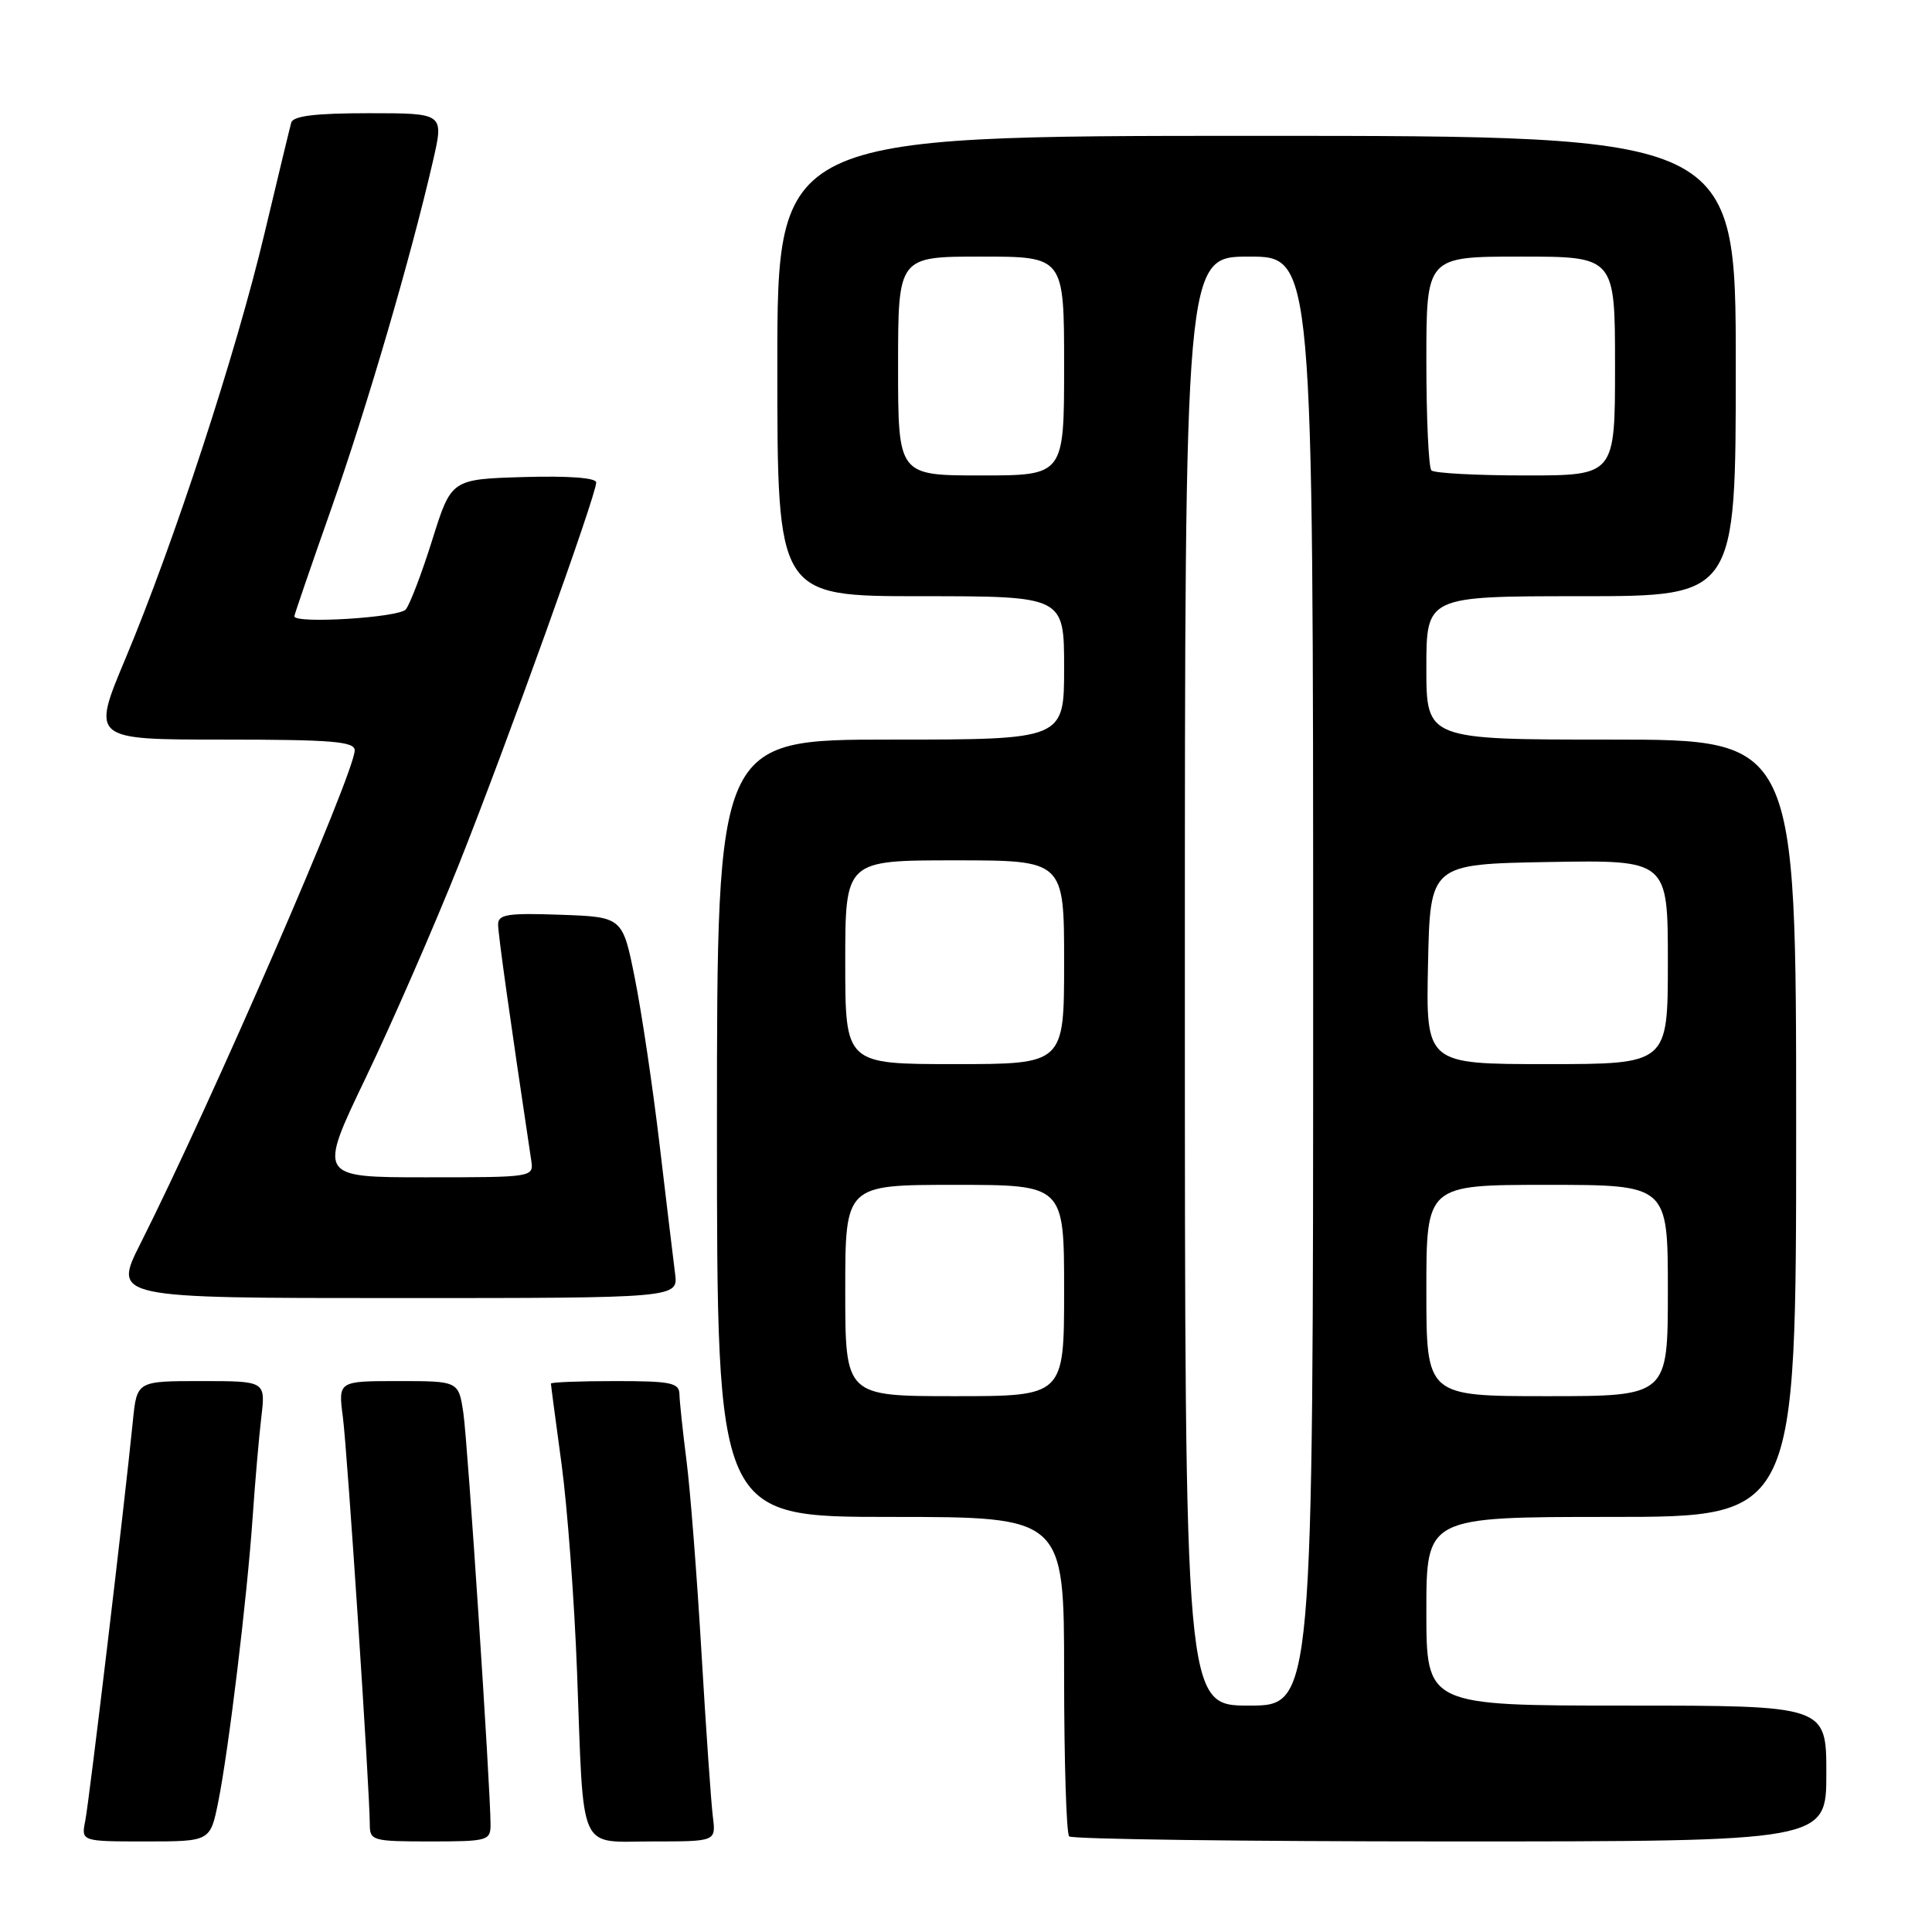<?xml version="1.0" encoding="UTF-8" standalone="no"?>
<!DOCTYPE svg PUBLIC "-//W3C//DTD SVG 1.1//EN" "http://www.w3.org/Graphics/SVG/1.1/DTD/svg11.dtd" >
<svg xmlns="http://www.w3.org/2000/svg" xmlns:xlink="http://www.w3.org/1999/xlink" version="1.1" viewBox="0 0 256 256">
 <g >
 <path fill="currentColor"
d=" M 28.92 238.75 C 30.30 231.88 32.74 211.74 33.48 201.00 C 33.80 196.32 34.32 190.36 34.63 187.75 C 35.19 183.00 35.19 183.00 26.67 183.00 C 18.14 183.00 18.14 183.00 17.61 188.25 C 16.48 199.55 11.82 238.65 11.30 241.25 C 10.75 244.00 10.75 244.00 19.30 244.00 C 27.86 244.00 27.86 244.00 28.92 238.75 Z  M 65.00 241.75 C 64.98 236.74 61.98 191.20 61.40 187.25 C 60.77 183.00 60.77 183.00 52.79 183.00 C 44.81 183.00 44.81 183.00 45.43 187.75 C 46.03 192.34 48.99 237.19 49.00 241.75 C 49.00 243.90 49.37 244.00 57.00 244.00 C 64.63 244.00 65.00 243.90 65.00 241.75 Z  M 94.46 240.75 C 94.23 238.96 93.55 229.18 92.95 219.00 C 92.35 208.82 91.46 197.35 90.96 193.50 C 90.47 189.65 90.05 185.71 90.03 184.75 C 90.00 183.22 88.92 183.00 81.50 183.00 C 76.83 183.00 73.00 183.15 73.00 183.33 C 73.00 183.51 73.64 188.34 74.42 194.08 C 75.19 199.81 76.11 212.15 76.46 221.50 C 77.38 245.99 76.49 244.00 86.52 244.00 C 94.87 244.00 94.87 244.00 94.46 240.75 Z  M 242.00 235.00 C 242.00 226.00 242.00 226.00 215.50 226.00 C 189.00 226.00 189.00 226.00 189.00 213.50 C 189.00 201.00 189.00 201.00 213.50 201.00 C 238.00 201.00 238.00 201.00 238.00 149.50 C 238.00 98.00 238.00 98.00 213.50 98.00 C 189.00 98.00 189.00 98.00 189.00 88.50 C 189.00 79.00 189.00 79.00 209.50 79.00 C 230.00 79.00 230.00 79.00 230.00 48.50 C 230.00 18.00 230.00 18.00 166.50 18.00 C 103.00 18.00 103.00 18.00 103.00 48.50 C 103.00 79.00 103.00 79.00 122.00 79.00 C 141.00 79.00 141.00 79.00 141.00 88.50 C 141.00 98.00 141.00 98.00 118.00 98.00 C 95.00 98.00 95.00 98.00 95.00 149.50 C 95.00 201.00 95.00 201.00 118.00 201.00 C 141.00 201.00 141.00 201.00 141.00 221.83 C 141.00 233.29 141.30 242.97 141.67 243.33 C 142.03 243.70 164.76 244.00 192.17 244.00 C 242.00 244.00 242.00 244.00 242.00 235.00 Z  M 89.45 168.75 C 89.22 166.96 88.30 159.28 87.40 151.68 C 86.50 144.08 85.03 134.18 84.13 129.68 C 82.50 121.50 82.50 121.50 74.25 121.21 C 67.29 120.96 66.00 121.16 66.00 122.49 C 66.00 123.77 67.57 134.96 70.39 153.75 C 70.72 155.99 70.69 156.00 56.43 156.00 C 42.13 156.00 42.13 156.00 48.49 142.75 C 51.98 135.46 57.53 122.75 60.82 114.50 C 67.13 98.64 79.00 65.63 79.00 63.93 C 79.00 63.31 75.36 63.04 69.40 63.21 C 59.80 63.50 59.80 63.50 57.29 71.50 C 55.91 75.90 54.33 80.06 53.77 80.75 C 52.88 81.84 39.00 82.69 39.00 81.66 C 39.00 81.47 41.20 75.05 43.90 67.39 C 48.66 53.85 54.48 33.94 57.39 21.25 C 58.82 15.00 58.82 15.00 48.88 15.00 C 41.78 15.00 38.84 15.36 38.59 16.25 C 38.40 16.94 36.80 23.57 35.03 31.00 C 31.28 46.78 23.03 71.98 16.63 87.25 C 12.12 98.00 12.12 98.00 29.56 98.00 C 44.00 98.00 47.00 98.25 47.00 99.43 C 47.00 102.37 27.91 146.31 18.61 164.78 C 14.97 172.00 14.97 172.00 52.42 172.00 C 89.87 172.00 89.87 172.00 89.45 168.75 Z  M 157.00 130.00 C 157.00 34.00 157.00 34.00 165.50 34.00 C 174.00 34.00 174.00 34.00 174.00 130.00 C 174.00 226.00 174.00 226.00 165.50 226.00 C 157.00 226.00 157.00 226.00 157.00 130.00 Z  M 112.00 171.00 C 112.00 157.00 112.00 157.00 126.50 157.00 C 141.00 157.00 141.00 157.00 141.00 171.00 C 141.00 185.00 141.00 185.00 126.50 185.00 C 112.00 185.00 112.00 185.00 112.00 171.00 Z  M 189.00 171.00 C 189.00 157.00 189.00 157.00 205.00 157.00 C 221.00 157.00 221.00 157.00 221.00 171.00 C 221.00 185.00 221.00 185.00 205.00 185.00 C 189.00 185.00 189.00 185.00 189.00 171.00 Z  M 112.00 127.50 C 112.00 114.00 112.00 114.00 126.50 114.00 C 141.00 114.00 141.00 114.00 141.00 127.50 C 141.00 141.00 141.00 141.00 126.50 141.00 C 112.00 141.00 112.00 141.00 112.00 127.50 Z  M 189.22 127.75 C 189.50 114.50 189.50 114.50 205.25 114.22 C 221.00 113.95 221.00 113.95 221.00 127.47 C 221.00 141.00 221.00 141.00 204.97 141.00 C 188.94 141.00 188.94 141.00 189.22 127.75 Z  M 119.00 48.50 C 119.00 34.00 119.00 34.00 130.00 34.00 C 141.00 34.00 141.00 34.00 141.00 48.50 C 141.00 63.00 141.00 63.00 130.00 63.00 C 119.00 63.00 119.00 63.00 119.00 48.50 Z  M 189.67 62.33 C 189.30 61.97 189.00 55.44 189.00 47.83 C 189.00 34.00 189.00 34.00 201.50 34.00 C 214.00 34.00 214.00 34.00 214.00 48.50 C 214.00 63.00 214.00 63.00 202.17 63.00 C 195.66 63.00 190.03 62.70 189.67 62.33 Z "/>
</g>
</svg>